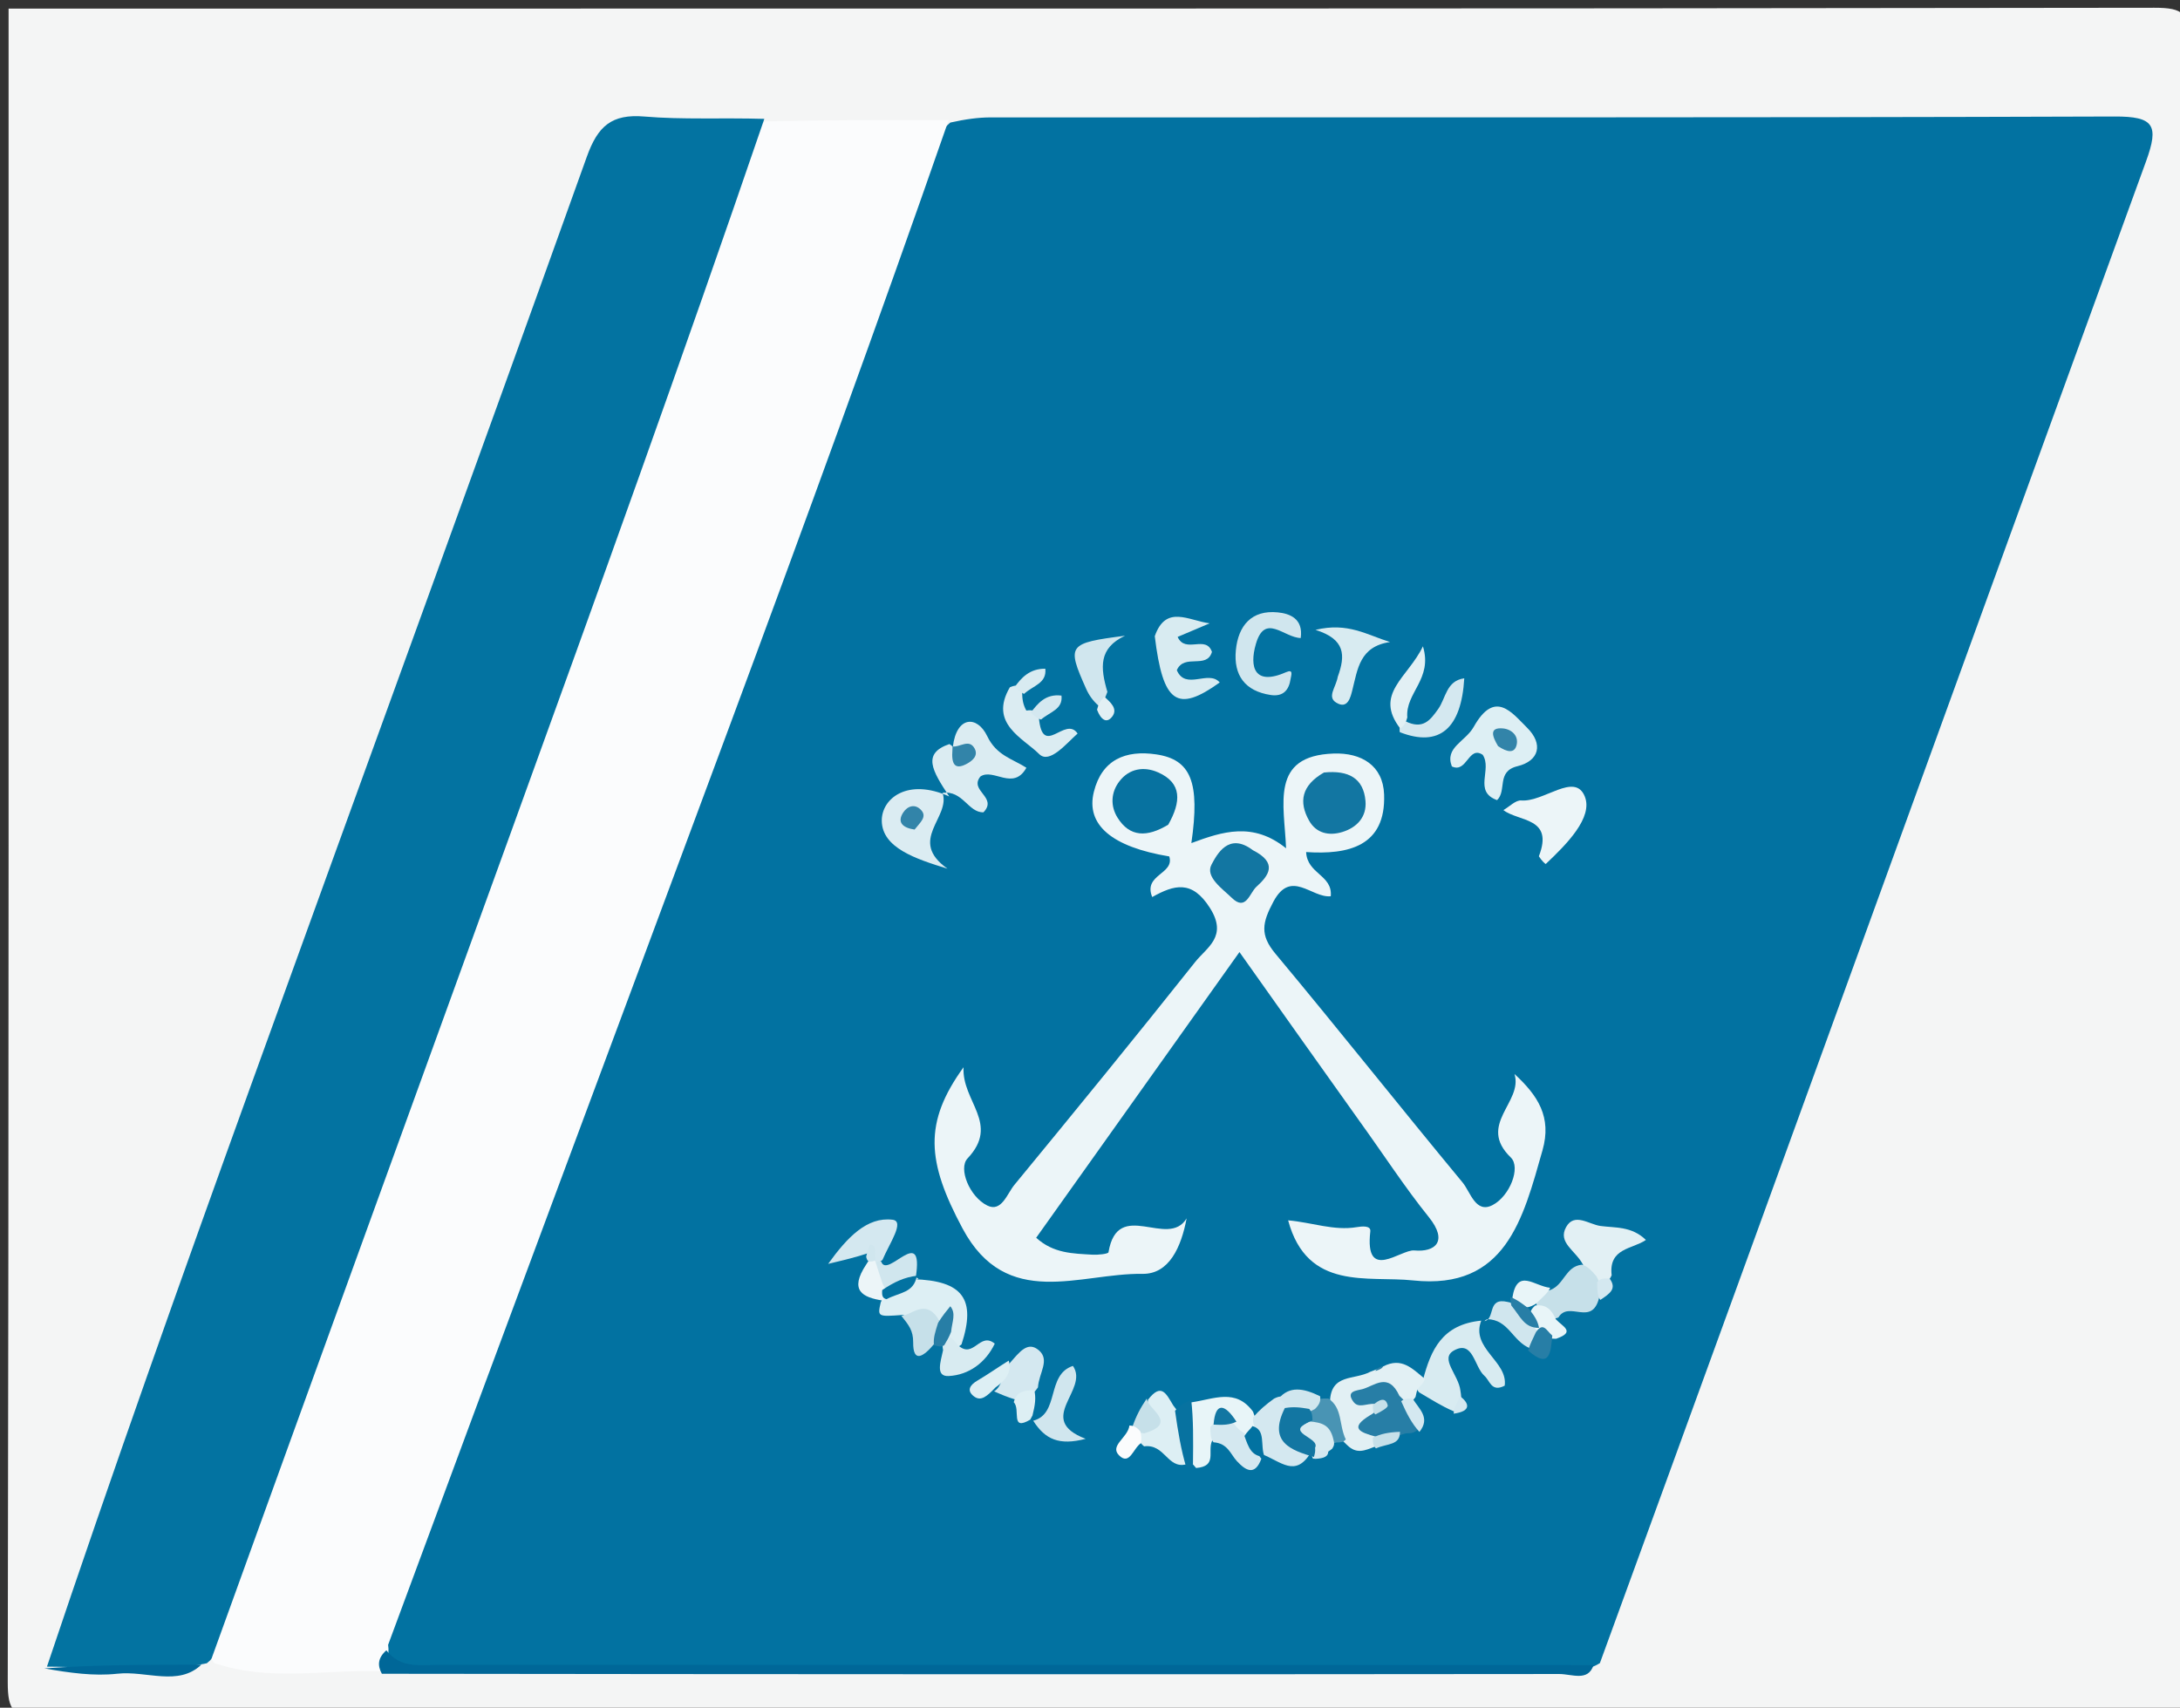<svg version="1.1" id="Layer_1" xmlns="http://www.w3.org/2000/svg" xmlns:xlink="http://www.w3.org/1999/xlink" x="0px" y="0px"
	 width="100%" viewBox="0 0 254 199" enable-background="new 0 0 254 199" xml:space="preserve">
<rect x="0" y="0" width="254" height="199" fill="#333333" stroke="none"/>
<path fill="#F4F5F5" opacity="1" stroke="none" 
	d="
M157,200 
	C106,200 55.5,199.956 5,200.098 
	C1.575,200.107 0.896,199.425 0.903,196 
	C1.034,131 1,66 1,1 
	C84.333,1 167.667,1.027 251,0.904 
	C254.424,0.899 255.104,1.575 255.097,5 
	C254.965,68.667 254.965,132.333 255.097,196 
	C255.104,199.424 254.427,200.118 250.999,200.1 
	C219.834,199.93 188.667,200 157,200 
z"/>
<path fill="#0272A1" opacity="1" stroke="none" 
	d="
M110.725,14.281 
	C112.488,13.889 113.976,13.681 115.464,13.68 
	C159.104,13.663 202.744,13.726 246.383,13.577 
	C250.975,13.562 251.58,14.583 250.041,18.808 
	C228.832,77.026 207.77,135.298 186.41,193.802 
	C184.911,194.765 183.549,194.476 182.24,194.477 
	C138.158,194.492 94.077,194.491 49.996,194.48 
	C48.679,194.479 47.328,194.697 45.704,193.854 
	C43.6,191.345 44.707,189.134 45.501,186.974 
	C55.897,158.677 66.471,130.446 77.014,102.203 
	C87.322,74.586 97.462,46.906 107.88,19.329 
	C108.523,17.626 108.928,15.791 110.725,14.281 
z"/>
<path fill="#FBFCFD" opacity="1" stroke="none" 
	d="
M110.531,14 
	C102.295,37.659 93.644,61.336 84.871,84.969 
	C71.707,120.433 58.457,155.865 45.221,191.671 
	C45.404,192.984 45.029,193.768 44.256,194.747 
	C37.762,194.538 31.41,195.99 24.932,193.784 
	C23.385,191.429 24.33,189.559 25.003,187.697 
	C41.921,140.854 59.133,94.117 76.12,47.299 
	C79.472,38.061 82.905,28.851 86.153,19.575 
	C86.808,17.704 87.203,15.686 89.194,14.142 
	C96.386,13.983 103.224,13.991 110.531,14 
z"/>
<path fill="#0373A1" opacity="1" stroke="none" 
	d="
M89.056,13.851 
	C79.563,41.591 69.595,69.213 59.591,96.822 
	C48.006,128.791 36.39,160.749 24.724,193.065 
	C24.66,193.418 24.265,193.662 24.096,193.821 
	C17.941,195.107 11.906,194.243 5.47,194.214 
	C13.102,171.498 21.107,148.979 29.228,126.503 
	C42.264,90.426 55.434,54.398 68.366,18.284 
	C69.65,14.699 71.248,13.257 75.086,13.58 
	C79.551,13.956 84.069,13.706 89.056,13.851 
z"/>
<path fill="#006798" opacity="1" stroke="none" 
	d="
M44.493,195.045 
	C43.966,194.08 44.006,193.203 45.019,192.312 
	C46.701,194.517 49.157,193.997 51.438,193.997 
	C96.023,194.007 140.608,194.012 185.671,194.033 
	C185.035,195.997 183.157,195.072 181.664,195.073 
	C136.095,195.123 90.526,195.105 44.493,195.045 
z"/>
<path fill="#006798" opacity="1" stroke="none" 
	d="
M5.172,194.422 
	C11.03,193.995 17.015,193.993 23.464,193.985 
	C20.754,196.551 17.086,194.666 13.669,195.04 
	C10.919,195.341 8.092,194.938 5.172,194.422 
z"/>
<path fill="#ECF5F8" opacity="1" stroke="none" 
	d="
M158.394,130.632 
	C153.652,123.988 149.141,117.62 144.414,110.946 
	C136.453,122.136 128.663,133.086 120.73,144.235 
	C122.745,146.079 125.047,146.073 127.279,146.208 
	C127.923,146.247 129.121,146.126 129.155,145.924 
	C130.233,139.546 136.086,145.587 138.258,141.976 
	C137.627,145.322 136.223,148.491 133.11,148.444 
	C125.82,148.334 117.288,152.744 112.156,143.164 
	C107.956,135.322 107.617,130.809 112.268,124.365 
	C112.038,128.352 116.559,130.936 112.733,134.99 
	C111.63,136.16 112.956,139.45 115.028,140.48 
	C116.689,141.305 117.343,139.104 118.184,138.082 
	C125.269,129.471 132.321,120.83 139.256,112.099 
	C140.613,110.39 143.085,109.134 140.973,105.802 
	C138.881,102.503 136.804,103.109 134.249,104.532 
	C133.164,101.884 136.88,101.885 136.237,99.801 
	C129.574,98.698 126.487,96.136 127.45,92.273 
	C128.382,88.534 131.134,87.374 134.724,87.91 
	C138.756,88.511 139.84,91.138 138.81,98.246 
	C142.425,96.903 145.985,95.74 149.845,98.851 
	C149.647,93.706 147.948,88.067 155.386,87.81 
	C158.623,87.698 161.145,89.203 161.267,92.58 
	C161.486,98.65 157.05,99.617 152.182,99.29 
	C152.307,101.872 155.285,101.947 155.052,104.44 
	C152.813,104.675 150.419,101.221 148.365,105.079 
	C147.069,107.515 146.77,108.936 148.604,111.134 
	C155.96,119.952 163.092,128.955 170.415,137.799 
	C171.33,138.904 171.925,141.453 173.901,140.432 
	C175.919,139.39 177.221,136.036 176.029,134.882 
	C172.057,131.036 177.49,128.446 176.458,125.154 
	C179.179,127.657 180.829,130.158 179.723,134.045 
	C177.458,142.004 175.454,150.356 164.649,149.209 
	C159.368,148.648 152.314,150.475 150.085,142.208 
	C152.878,142.453 155.419,143.444 158.071,143.001 
	C158.635,142.907 159.744,142.772 159.661,143.491 
	C158.973,149.477 163.197,145.57 164.785,145.715 
	C167.224,145.938 168.752,144.655 166.487,141.842 
	C163.676,138.351 161.229,134.566 158.394,130.632 
z"/>
<path fill="#DBECF2" opacity="1" stroke="none" 
	d="
M111.021,87.027 
	C111.445,83.409 113.863,83.348 115.026,85.785 
	C116.111,88.058 117.997,88.434 119.589,89.468 
	C118.058,92.206 115.747,89.464 114.228,90.488 
	C112.879,92.163 116.288,92.884 114.588,94.659 
	C112.811,94.711 112.188,92.075 109.819,92.39 
	C110.805,95.268 105.693,97.896 110.395,101.229 
	C106.68,100.089 102.794,98.8 102.739,95.67 
	C102.694,93.06 105.73,90.612 110.601,92.814 
	C108.578,89.768 107.432,87.799 110.621,86.704 
	C110.967,86.941 111.097,87.089 111.021,87.027 
z"/>
<path fill="#DDEFF4" opacity="1" stroke="none" 
	d="
M171.709,84.702 
	C174.173,80.305 176.158,83.054 177.915,84.789 
	C179.849,86.698 179.342,88.674 176.801,89.288 
	C174.317,89.889 175.598,92.125 174.43,93.239 
	C171.628,92.237 173.893,89.668 172.756,87.959 
	C171.092,86.84 170.928,90.151 169.161,89.311 
	C168.306,87.087 170.728,86.442 171.709,84.702 
z"/>
<path fill="#D8EBF1" opacity="1" stroke="none" 
	d="
M134.547,74.136 
	C135.843,70.415 138.511,72.33 140.943,72.637 
	C139.749,73.143 138.555,73.65 137.211,74.219 
	C138.103,76.216 140.512,73.942 141.209,75.968 
	C140.599,78.024 137.982,76.113 137.115,78.097 
	C138.138,80.496 140.807,78.013 142.116,79.528 
	C137.155,83.087 135.499,81.978 134.547,74.136 
z"/>
<path fill="#D8EBF1" opacity="1" stroke="none" 
	d="
M169.408,164.479 
	C167.916,163.832 166.766,163.083 165.333,162.243 
	C164.791,161.595 164.905,161.13 165.787,160.841 
	C166.71,157.298 168.021,154.34 172.585,153.894 
	C171.331,157.133 175.712,158.628 175.318,161.473 
	C173.763,162.276 173.6,160.889 172.957,160.326 
	C171.756,159.273 171.655,156.119 169.405,157.373 
	C167.706,158.32 169.945,160.188 170.161,162.06 
	C170.332,163.134 170.366,163.835 169.408,164.479 
z"/>
<path fill="#D0E6EE" opacity="1" stroke="none" 
	d="
M151.553,74.35 
	C149.583,74.305 147.373,71.381 146.32,75.069 
	C145.564,77.713 146.127,79.973 149.861,78.325 
	C150.737,77.938 150.436,78.691 150.378,79.089 
	C150.184,80.432 149.497,81.21 148.043,80.988 
	C145.048,80.53 143.711,78.682 143.995,75.762 
	C144.273,72.896 145.835,71.056 148.874,71.36 
	C150.252,71.497 151.871,72.072 151.553,74.35 
z"/>
<path fill="#ECF5F8" opacity="1" stroke="none" 
	d="
M179.299,99.781 
	C181.076,95.222 176.963,95.781 175.166,94.401 
	C175.876,93.996 176.593,93.227 177.246,93.278 
	C179.887,93.484 183.475,89.94 184.645,92.801 
	C185.66,95.28 182.465,98.446 180.108,100.675 
	C180.072,100.71 179.628,100.315 179.299,99.781 
z"/>
<path fill="#E2F0F4" opacity="1" stroke="none" 
	d="
M166.015,160.683 
	C165.881,161.159 165.581,161.392 165.165,161.888 
	C165.049,162.152 164.987,162.577 164.932,162.785 
	C164.571,163.331 164.199,163.55 163.421,163.612 
	C162.104,163.798 161.211,161.956 160.233,163.705 
	C160.35,164.121 160.388,164.294 160.417,164.738 
	C160.31,165.548 160.247,166.088 160.475,166.913 
	C160.595,167.6 160.544,167.991 160.188,168.579 
	C159.023,169.031 158.078,169.48 156.982,168.418 
	C155.381,166.973 154.56,165.593 154.96,163.348 
	C155.065,160.04 157.776,160.854 159.641,159.86 
	C160.317,159.618 160.619,159.453 161.16,159.23 
	C163.311,158.124 164.531,159.459 166.015,160.683 
z"/>
<path fill="#E2F0F4" opacity="1" stroke="none" 
	d="
M184.444,147.379 
	C183.597,145.725 181.457,144.817 182.475,142.991 
	C183.436,141.267 185.135,142.679 186.47,142.862 
	C188.193,143.098 190.092,142.867 191.77,144.49 
	C190.223,145.58 187.408,145.405 187.78,148.606 
	C187.477,149.344 187.046,149.527 186.193,149.481 
	C185.176,149.019 184.729,148.466 184.444,147.379 
z"/>
<path fill="#DDEFF4" opacity="1" stroke="none" 
	d="
M105.167,153.233 
	C102.236,153.447 102.236,153.447 102.62,151.764 
	C102.88,151.322 102.871,151.095 103.071,150.596 
	C103.983,149.711 104.807,149.334 106.374,149.065 
	C112.229,149.227 113.749,151.408 112.032,156.661 
	C111.487,157.156 111.079,157.115 110.525,156.536 
	C109.793,155.499 110.351,154.309 109.067,153.705 
	C107.656,153.738 106.545,153.767 105.167,153.233 
z"/>
<path fill="#D8EBF1" opacity="1" stroke="none" 
	d="
M155.87,78.862 
	C156.772,76.372 156.765,74.49 153.272,73.4 
	C157.055,72.487 159.243,73.979 161.961,74.817 
	C158.412,75.333 158.189,77.973 157.566,80.419 
	C157.364,81.213 157.039,82.701 155.696,81.883 
	C154.584,81.207 155.648,80.126 155.87,78.862 
z"/>
<path fill="#DBECF2" opacity="1" stroke="none" 
	d="
M121.043,83.613 
	C121.465,88.428 124.103,83.337 125.556,85.479 
	C124.242,86.638 122.286,89.069 121.083,87.876 
	C119.183,85.992 115.189,84.313 117.662,80.089 
	C118.461,79.745 118.865,79.826 119.089,80.64 
	C119.105,81.556 119.208,82.116 119.581,82.801 
	C120.348,82.702 120.765,82.792 121.043,83.613 
z"/>
<path fill="#D0E6EE" opacity="1" stroke="none" 
	d="
M120.383,165.558 
	C123.484,164.752 121.88,160.19 125.012,159.17 
	C126.956,161.992 120.53,165.391 126.496,167.667 
	C123.423,168.466 121.786,167.759 120.383,165.558 
z"/>
<path fill="#D0E6EE" opacity="1" stroke="none" 
	d="
M128.062,82.29 
	C127.352,81.69 126.883,81.015 126.555,80.278 
	C124.269,75.144 124.405,74.946 131.086,74.082 
	C127.986,75.533 128.196,77.796 129.026,80.628 
	C128.743,81.41 128.557,81.799 128.062,82.29 
z"/>
<path fill="#E8F5F8" opacity="1" stroke="none" 
	d="
M141.222,167.905 
	C140.653,169.137 141.874,170.861 139.365,171.068 
	C137.168,168.711 137.338,166.295 138.808,163.417 
	C141.418,163.051 143.977,161.726 145.998,164.506 
	C146.185,165.09 146.327,165.274 146.493,165.805 
	C146.384,166.596 146.148,166.972 145.471,167.37 
	C144.722,167.464 144.307,167.369 143.677,166.985 
	C143.138,166.598 142.813,166.48 142.25,166.686 
	C141.841,167.145 141.619,167.422 141.222,167.905 
z"/>
<path fill="#C6E0E9" opacity="1" stroke="none" 
	d="
M184.292,147.375 
	C184.884,147.503 185.378,147.987 185.991,148.706 
	C186.442,149.508 186.574,150.119 186.324,151.218 
	C185.471,154.658 182.786,151.494 181.575,153.529 
	C180.489,153.951 179.884,153.305 179.118,152.361 
	C178.664,150.877 179.412,150.578 180.654,150.315 
	C182.266,149.679 182.398,147.595 184.292,147.375 
z"/>
<path fill="#277EA6" opacity="1" stroke="none" 
	d="
M160.183,163.595 
	C159.188,163.527 158.282,164.173 157.676,163.329 
	C156.778,162.081 158.082,162.058 158.737,161.879 
	C160.153,161.492 161.755,159.862 163.047,162.649 
	C164.306,163.84 165.072,164.901 165.147,166.645 
	C164.721,166.998 164.388,167.03 163.808,167.025 
	C162.691,167.363 161.807,167.67 160.396,167.439 
	C158.364,166.901 157.193,166.406 159.646,164.909 
	C160.31,164.563 160.467,164.23 160.183,163.595 
z"/>
<path fill="#D4E8F0" opacity="1" stroke="none" 
	d="
M163.75,84.046 
	C165.794,85.054 166.636,83.933 167.575,82.613 
	C168.463,81.365 168.505,79.328 170.607,79.043 
	C170.275,84.88 167.724,87.134 163.093,85.319 
	C162.999,84.658 163.19,84.358 163.75,84.046 
z"/>
<path fill="#D4E8F0" opacity="1" stroke="none" 
	d="
M146.155,166.179 
	C145.973,165.75 145.971,165.58 146.006,165.158 
	C146.754,164.299 147.464,163.691 148.453,162.978 
	C149.158,162.626 149.576,162.626 150.168,163.208 
	C150.376,165.504 150.453,167.49 152.684,169.342 
	C150.902,172.177 149.286,170.337 147.032,169.452 
	C145.848,168.523 146.169,167.477 146.155,166.179 
z"/>
<path fill="#DDEFF4" opacity="1" stroke="none" 
	d="
M138.195,170.644 
	C136.007,171.183 135.737,168.237 133.302,168.542 
	C132.682,168.039 132.586,167.634 132.771,166.894 
	C133.681,165.664 133.556,164.524 133.759,163.11 
	C135.318,161.089 135.879,162.409 136.703,163.782 
	C138.435,165.863 138.269,168.123 138.195,170.644 
z"/>
<path fill="#D4E8F0" opacity="1" stroke="none" 
	d="
M101.1,146.048 
	C99.712,146.506 98.512,146.795 96.491,147.28 
	C98.738,144.154 101.033,141.778 103.992,142.136 
	C105.453,142.313 103.648,144.864 102.825,146.809 
	C102.283,147.278 102.11,147.256 101.78,147.029 
	C101.592,146.479 101.485,146.163 101.1,146.048 
z"/>
<path fill="#E2F0F4" opacity="1" stroke="none" 
	d="
M163.971,83.607 
	C163.807,84.245 163.6,84.519 163.161,84.912 
	C160.023,80.848 164.046,78.979 165.79,75.316 
	C166.966,79.145 163.723,80.719 163.971,83.607 
z"/>
<path fill="#D8EBF1" opacity="1" stroke="none" 
	d="
M110.449,155.687 
	C110.977,155.91 111.197,156.264 111.673,156.8 
	C113.453,158.38 114.166,155.141 115.904,156.578 
	C114.837,158.805 112.875,160.228 110.54,160.35 
	C108.967,160.432 109.591,158.707 109.882,157.329 
	C109.738,156.57 109.812,156.166 110.449,155.687 
z"/>
<path fill="#D4E8F0" opacity="1" stroke="none" 
	d="
M117.618,158.885 
	C118.776,157.569 119.73,156.234 121.036,157.346 
	C122.374,158.485 121.044,159.991 120.937,161.673 
	C120.248,162.687 119.534,163.109 118.292,163.086 
	C117.358,162.8 116.743,162.539 115.825,162.135 
	C116.758,161.564 116.779,160.268 117.618,158.885 
z"/>
<path fill="#D4E8F0" opacity="1" stroke="none" 
	d="
M143.676,165.782 
	C144.114,166.345 144.307,166.599 144.804,166.898 
	C145.899,167.646 146.146,168.681 146.821,169.805 
	C147.011,170.045 146.986,169.998 146.971,169.976 
	C146.222,172.013 145.152,171.387 144.113,170.263 
	C143.365,169.454 143.061,168.189 141.385,168.07 
	C141.042,167.631 141.03,167.143 141.026,166.29 
	C141.739,165.403 142.505,165.252 143.676,165.782 
z"/>
<path fill="#C6E0E9" opacity="1" stroke="none" 
	d="
M105.018,153.33 
	C106.249,153.269 107.693,151.398 109.208,153.519 
	C109.964,154.813 109.699,155.713 108.828,156.632 
	C107.563,158.146 106.377,158.853 106.397,156.435 
	C106.409,155.045 105.878,154.409 105.018,153.33 
z"/>
<path fill="#D0E6EE" opacity="1" stroke="none" 
	d="
M172.991,153.951 
	C174.248,153.649 173.241,151.152 175.649,151.713 
	C177.216,152.024 177.972,152.873 178.958,153.964 
	C179.271,154.44 179.375,154.644 179.548,155.186 
	C179.598,156.258 179.329,156.85 178.321,157.141 
	C176.19,156.3 175.812,153.778 173.27,153.721 
	C172.939,153.919 172.986,153.929 172.991,153.951 
z"/>
<path fill="#D0E6EE" opacity="1" stroke="none" 
	d="
M101.784,147.324 
	C101.994,147.002 102.45,147.01 102.678,147.016 
	C103.361,149.096 107.658,142.562 106.707,148.807 
	C107.052,149.05 107.022,149.021 107.023,149.03 
	C105.922,149.622 104.657,149.756 103.163,150.252 
	C101.835,149.61 101.334,148.803 101.784,147.324 
z"/>
<path fill="#0772A0" opacity="1" stroke="none" 
	d="
M138.214,170.992 
	C137.606,168.925 137.256,166.865 136.91,164.408 
	C137.448,163.75 137.982,163.489 138.794,163.123 
	C139.052,165.386 139.031,167.752 138.998,170.562 
	C138.814,171.003 138.642,171.001 138.214,170.992 
z"/>
<path fill="#4994B4" opacity="1" stroke="none" 
	d="
M154.788,162.977 
	C156.453,164.118 155.974,166.011 156.801,167.735 
	C156.528,168.068 156.241,168.086 155.745,168.091 
	C154.35,168.484 153.837,167.493 152.909,166.629 
	C152.473,165.897 152.358,165.429 152.392,164.579 
	C152.669,163.773 152.979,163.41 153.738,163.039 
	C154.091,162.951 154.556,162.963 154.788,162.977 
z"/>
<path fill="#DDEFF4" opacity="1" stroke="none" 
	d="
M118.114,163.407 
	C118.447,162.162 119.275,162.006 120.507,162.007 
	C120.723,162.861 120.611,163.713 120.298,164.95 
	C120.096,165.334 120.034,165.411 120.058,165.42 
	C117.657,166.852 118.953,164.217 118.114,163.407 
z"/>
<path fill="#ECF5F8" opacity="1" stroke="none" 
	d="
M101.997,147.001 
	C102.238,147.785 102.482,148.567 102.85,149.635 
	C103.162,150.196 103.35,150.47 103.253,151.153 
	C102.967,151.561 102.819,151.563 102.854,151.556 
	C100.506,151.191 98.91,150.398 100.922,147.357 
	C101.231,146.838 101.383,146.663 101.766,146.747 
	C101.997,147.006 102,147 101.997,147.001 
z"/>
<path fill="#DDEFF4" opacity="1" stroke="none" 
	d="
M117.528,158.553 
	C117.852,159.58 117.509,160.62 116.003,161.668 
	C115.001,162.702 114.304,163.346 113.482,162.723 
	C112.589,162.045 113.006,161.391 113.885,160.878 
	C115.023,160.215 116.1,159.447 117.528,158.553 
z"/>
<path fill="#C6E0E9" opacity="1" stroke="none" 
	d="
M133.615,162.969 
	C133.667,164.196 137.397,165.828 133.308,167.028 
	C132.608,166.94 132.299,166.752 131.968,166.201 
	C132.379,165.006 132.868,164.079 133.615,162.969 
z"/>
<path fill="#E8F5F8" opacity="1" stroke="none" 
	d="
M180.612,150.066 
	C180.396,150.609 179.853,151.048 178.941,151.944 
	C177.564,152.763 176.912,152.281 176.213,151.209 
	C176.78,147.706 178.773,149.887 180.612,150.066 
z"/>
<path fill="#E8F5F8" opacity="1" stroke="none" 
	d="
M178.865,152.133 
	C180.127,151.975 180.754,152.572 181.283,153.742 
	C182.077,154.598 183.624,155.196 181.325,156.001 
	C180.392,156.026 179.851,155.848 179.212,155.169 
	C179.016,154.946 178.997,155.001 179.026,155.002 
	C178.552,154.55 178.407,153.926 178.277,152.994 
	C178.435,152.555 178.558,152.435 178.865,152.133 
z"/>
<path fill="#FBFCFD" opacity="1" stroke="none" 
	d="
M131.594,166.115 
	C132.171,166.139 132.452,166.344 132.858,166.784 
	C132.999,167.325 132.985,167.632 132.945,168.168 
	C132.037,168.744 131.623,170.833 130.385,169.593 
	C129.242,168.448 131.418,167.548 131.594,166.115 
z"/>
<path fill="#D0E6EE" opacity="1" stroke="none" 
	d="
M153.813,162.708 
	C153.897,163.325 153.704,163.7 153.206,164.196 
	C152.143,164.798 151.359,164.792 150.274,164.14 
	C149.737,163.589 149.483,163.339 148.98,162.981 
	C150.227,161.495 151.861,161.741 153.813,162.708 
z"/>
<path fill="#277EA6" opacity="1" stroke="none" 
	d="
M178.95,155.252 
	C179.811,153.989 180.172,155.052 180.862,155.635 
	C180.687,157.602 180.567,159.599 178.052,157.38 
	C178.285,156.565 178.584,156.061 178.95,155.252 
z"/>
<path fill="#277EA6" opacity="1" stroke="none" 
	d="
M108.819,156.766 
	C108.72,155.921 108.975,155.173 109.305,154.14 
	C109.827,153.309 110.275,152.763 110.723,152.217 
	C111.418,153.06 110.943,153.969 110.815,155.206 
	C110.553,155.874 110.348,156.191 110.015,156.764 
	C109.649,156.968 109.41,156.915 108.819,156.766 
z"/>
<path fill="#D8EBF1" opacity="1" stroke="none" 
	d="
M152.57,165.639 
	C154.044,165.771 154.966,166.057 155.35,167.702 
	C155.5,168.231 155.467,168.416 155.233,168.801 
	C154.634,169.328 154.174,169.469 153.302,169.342 
	C152.464,168.04 149.178,167.392 152.57,165.639 
z"/>
<path fill="#D4E8F0" opacity="1" stroke="none" 
	d="
M121.3,83.846 
	C120.774,83.71 120.552,83.437 120.09,83.045 
	C120.895,82.016 121.792,80.821 123.678,81.058 
	C123.855,82.669 122.363,82.934 121.3,83.846 
z"/>
<path fill="#D8EBF1" opacity="1" stroke="none" 
	d="
M119.314,80.861 
	C118.887,80.675 118.692,80.415 118.197,80.102 
	C118.991,78.979 119.971,77.907 121.795,77.926 
	C121.974,79.644 120.373,79.879 119.314,80.861 
z"/>
<path fill="#277EA6" opacity="1" stroke="none" 
	d="
M178.099,152.476 
	C178.737,153.277 179.162,153.877 179.321,154.74 
	C177.569,154.76 177.118,153.348 176.103,152.152 
	C176.011,151.834 175.969,151.386 175.999,151.162 
	C176.648,151.385 177.267,151.83 178.099,152.476 
z"/>
<path fill="#D4E8F0" opacity="1" stroke="none" 
	d="
M165.38,166.861 
	C164.473,165.846 163.892,164.725 163.262,163.292 
	C163.581,162.984 163.952,162.989 164.6,162.993 
	C165.346,164.204 166.706,165.22 165.38,166.861 
z"/>
<path fill="#C6E0E9" opacity="1" stroke="none" 
	d="
M159.954,167.532 
	C160.859,167.091 161.765,166.901 163.116,166.85 
	C163.137,168.452 161.645,168.191 160.321,168.781 
	C159.962,168.451 159.959,168.117 159.954,167.532 
z"/>
<path fill="#E2F0F4" opacity="1" stroke="none" 
	d="
M127.819,82.707 
	C127.974,82.048 128.193,81.703 128.669,81.189 
	C129.356,81.803 130.29,82.59 129.59,83.503 
	C128.936,84.357 128.265,83.872 127.819,82.707 
z"/>
<path fill="#D4E8F0" opacity="1" stroke="none" 
	d="
M186.461,151.482 
	C186.123,151.057 186.101,150.452 186.093,149.394 
	C186.491,148.956 186.873,148.971 187.543,148.988 
	C188.416,150.186 187.575,150.735 186.461,151.482 
z"/>
<path fill="#D4E8F0" opacity="1" stroke="none" 
	d="
M169.376,164.735 
	C169.389,164.056 169.711,163.531 170.132,162.711 
	C171.131,163.48 171.538,164.434 169.376,164.735 
z"/>
<path fill="#D0E6EE" opacity="1" stroke="none" 
	d="
M101.995,146.712 
	C101.997,147.006 101.538,147.004 101.309,147.008 
	C101.08,147.012 100.933,146.628 100.923,146.423 
	C101.077,145.804 101.297,145.019 101.398,145.034 
	C102.234,145.157 101.873,145.906 101.995,146.712 
z"/>
<path fill="#D4E8F0" opacity="1" stroke="none" 
	d="
M152.96,169.178 
	C153.702,168.997 154.082,168.999 154.748,169.001 
	C154.838,169.744 154.251,169.946 153.27,170 
	C152.949,169.953 152.991,169.998 153.01,170.022 
	C152.886,169.817 152.742,169.589 152.96,169.178 
z"/>
<path fill="#277EA6" opacity="1" stroke="none" 
	d="
M161.148,159.185 
	C161.125,159.398 160.832,159.586 160.267,159.761 
	C160.289,159.552 160.583,159.356 161.148,159.185 
z"/>
<path fill="#0772A0" opacity="1" stroke="none" 
	d="
M136.118,96.098 
	C133.639,97.598 131.627,97.555 130.211,95.287 
	C129.362,93.928 129.431,92.344 130.419,91.053 
	C131.575,89.541 133.297,89.284 134.927,90.002 
	C137.744,91.243 137.621,93.43 136.118,96.098 
z"/>
<path fill="#1276A2" opacity="1" stroke="none" 
	d="
M154.258,90.022 
	C157.159,89.726 158.871,90.715 159.098,93.335 
	C159.26,95.203 158.096,96.441 156.381,96.96 
	C154.857,97.42 153.358,97.12 152.52,95.619 
	C151.305,93.443 151.637,91.528 154.258,90.022 
z"/>
<path fill="#1276A2" opacity="1" stroke="none" 
	d="
M145.968,99.07 
	C148.894,100.547 147.872,102 146.391,103.334 
	C145.595,104.051 145.182,106.239 143.522,104.627 
	C142.409,103.547 140.394,102.176 141.163,100.742 
	C141.774,99.603 143.143,96.922 145.968,99.07 
z"/>
<path fill="#3284A9" opacity="1" stroke="none" 
	d="
M106.562,96.671 
	C105.143,96.462 104.502,95.805 105.238,94.681 
	C105.729,93.931 106.589,93.627 107.305,94.376 
	C108.069,95.174 107.215,95.836 106.562,96.671 
z"/>
<path fill="#3284A9" opacity="1" stroke="none" 
	d="
M110.973,86.98 
	C111.821,87.126 112.913,86.029 113.559,87.23 
	C114.038,88.121 113.204,88.727 112.54,89.062 
	C111.238,89.717 110.83,89.031 110.972,87.362 
	C110.967,86.941 111.002,86.996 110.973,86.98 
z"/>
<path fill="#3284A9" opacity="1" stroke="none" 
	d="
M174.547,86.948 
	C173.853,85.788 173.496,84.743 175.103,84.881 
	C176.077,84.964 176.964,85.703 176.709,86.796 
	C176.469,87.831 175.604,87.666 174.547,86.948 
z"/>
<path fill="#C6E0E9" opacity="1" stroke="none" 
	d="
M159.959,163.746 
	C160.637,163.141 161.44,162.695 161.689,163.772 
	C161.748,164.026 160.95,164.477 160.255,164.826 
	C159.961,164.577 159.959,164.34 159.959,163.746 
z"/>
<path fill="#0272A1" opacity="1" stroke="none" 
	d="
M103.292,151.395 
	C102.848,151.287 102.728,151.014 102.792,150.331 
	C104.193,149.377 105.41,148.831 106.826,148.663 
	C106.483,150.696 104.806,150.583 103.292,151.395 
z"/>
<path fill="#0272A1" opacity="1" stroke="none" 
	d="
M147.346,169.77 
	C145.784,169.722 145.463,168.624 144.998,167.338 
	C145.312,166.822 145.604,166.636 145.936,166.184 
	C147.544,166.635 146.789,168.458 147.346,169.77 
z"/>
<path fill="#1276A2" opacity="1" stroke="none" 
	d="
M144.062,165.67 
	C143.26,166.049 142.512,166.073 141.399,166.011 
	C141.595,163.358 142.698,163.536 144.062,165.67 
z"/>
<path fill="#1276A2" opacity="1" stroke="none" 
	d="
M153.227,168.695 
	C153.265,169.169 153.209,169.341 153.091,169.78 
	C150.455,169.001 147.699,168.072 149.702,164.079 
	C150.728,163.914 151.464,163.989 152.551,164.19 
	C152.896,164.64 152.903,164.962 152.923,165.525 
	C149.248,166.943 153.874,167.453 153.227,168.695 
z"/>
</svg>